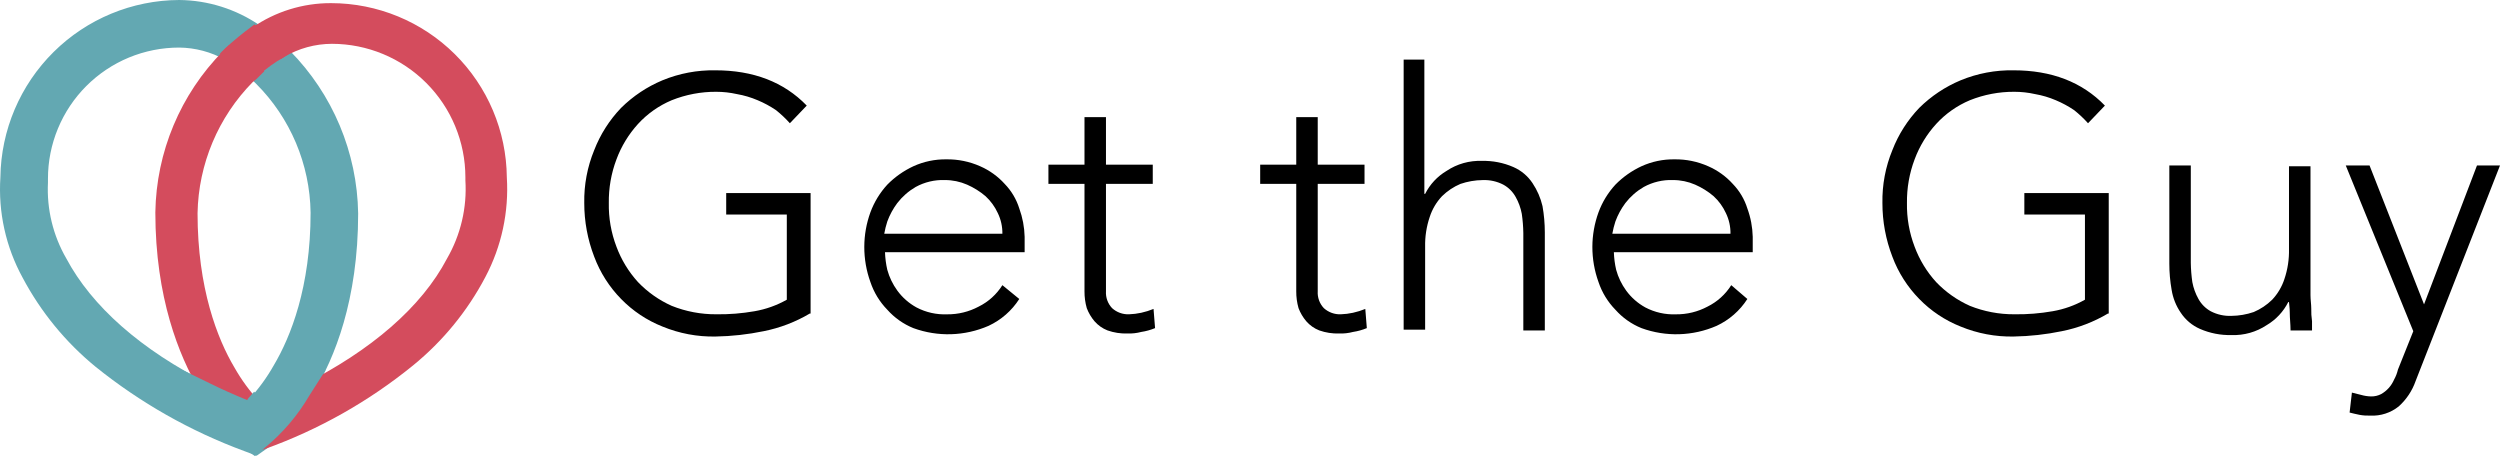 <svg width="152" height="28" viewBox="0 0 152 28" fill="none" xmlns="http://www.w3.org/2000/svg">
<path d="M15.945 4.719C18.104 6.914 19.339 9.852 19.397 12.929C19.397 17.594 18.138 20.719 17.111 22.492C16.663 23.263 16.131 23.983 15.525 24.638L15.852 24.964C16.785 24.591 17.671 24.171 18.511 23.798C18.547 23.714 18.594 23.636 18.651 23.565C19.817 21.559 21.263 18.107 21.263 12.976C21.21 9.39 19.773 5.963 17.251 3.413L17.065 3.227C16.515 3.546 15.999 3.921 15.525 4.346C15.677 4.457 15.817 4.582 15.945 4.719Z" fill="#63A8B2"/>
<path d="M15.712 25.572L15.479 25.338L15.152 25.012L14.826 24.639L15.152 24.265C15.727 23.641 16.228 22.952 16.645 22.213C17.671 20.487 18.884 17.455 18.884 12.93C18.843 9.986 17.655 7.174 15.572 5.093C15.444 4.956 15.303 4.831 15.152 4.72L14.732 4.347L15.152 3.974C15.654 3.529 16.201 3.138 16.785 2.808L17.111 2.621L17.391 2.901C17.485 2.948 17.531 3.041 17.625 3.088C20.23 5.726 21.718 9.269 21.776 12.977C21.776 18.248 20.33 21.793 19.071 23.846L18.931 24.125L18.837 24.265L18.697 24.312C17.858 24.732 16.925 25.152 15.992 25.525L15.712 25.572ZM16.318 4.347C18.57 6.643 19.856 9.715 19.91 12.93C19.91 17.688 18.604 20.907 17.531 22.773C17.251 23.239 16.971 23.659 16.692 24.079C17.205 23.846 17.671 23.659 18.138 23.426L18.184 23.332C19.351 21.373 20.703 18.015 20.703 12.977C20.65 9.574 19.298 6.32 16.925 3.881C16.701 4.006 16.497 4.163 16.318 4.347Z" fill="#63A8B2"/>
<path d="M12.524 23.789C8.232 21.643 5.154 18.984 3.568 15.952C2.719 14.447 2.315 12.733 2.402 11.007V10.867C2.402 9.752 2.621 8.649 3.048 7.618C3.475 6.588 4.1 5.653 4.888 4.864C5.677 4.076 6.612 3.45 7.642 3.024C8.673 2.597 9.776 2.378 10.891 2.378C11.96 2.374 13.009 2.665 13.923 3.217C14.394 2.748 14.909 2.326 15.463 1.958C14.107 1.016 12.496 0.511 10.845 0.512C8.116 0.516 5.498 1.596 3.56 3.517C1.621 5.438 0.518 8.045 0.489 10.774C0.358 12.818 0.811 14.856 1.795 16.652C2.865 18.66 4.324 20.436 6.087 21.876C8.759 24.035 11.769 25.737 14.996 26.914L15.463 27.101L15.043 26.821C14.044 25.954 13.193 24.93 12.524 23.789Z" fill="#63A8B2"/>
<path d="M15.604 27.708L14.858 27.428C11.583 26.22 8.526 24.487 5.808 22.297C3.987 20.805 2.481 18.965 1.377 16.886C0.354 15.019 -0.115 12.899 0.024 10.775C0.062 7.913 1.222 5.181 3.255 3.165C5.287 1.15 8.03 0.013 10.893 0C12.642 0.016 14.347 0.552 15.79 1.539L16.444 1.959L15.79 2.379C15.273 2.742 14.775 3.131 14.298 3.545L14.018 3.825L13.691 3.638C12.836 3.158 11.873 2.902 10.893 2.892C9.845 2.892 8.807 3.098 7.839 3.498C6.871 3.899 5.992 4.487 5.251 5.227C4.51 5.968 3.923 6.848 3.522 7.816C3.121 8.784 2.915 9.821 2.916 10.869V11.102C2.836 12.717 3.225 14.321 4.035 15.72C5.575 18.612 8.56 21.271 12.758 23.37L12.898 23.417L12.992 23.557C13.642 24.643 14.461 25.619 15.417 26.449L16.397 27.149L15.604 27.708ZM10.893 1.026C8.299 1.029 5.812 2.055 3.969 3.88C2.127 5.705 1.078 8.182 1.05 10.775V10.822C0.932 12.749 1.352 14.671 2.263 16.373C3.285 18.334 4.698 20.064 6.414 21.458C8.438 23.115 10.683 24.481 13.085 25.516C12.706 25.088 12.378 24.619 12.105 24.116C7.767 21.971 4.642 19.172 3.056 16.093C2.164 14.485 1.744 12.658 1.843 10.822V10.729C1.84 9.546 2.071 8.374 2.522 7.28C2.973 6.186 3.636 5.192 4.473 4.356C5.309 3.519 6.303 2.856 7.397 2.405C8.491 1.953 9.663 1.723 10.846 1.726C11.882 1.725 12.904 1.964 13.831 2.426L14.531 1.866C13.395 1.32 12.153 1.033 10.893 1.026Z" fill="#63A8B2"/>
<path d="M11.637 12.913C11.695 9.836 12.931 6.898 15.089 4.703L15.509 4.284C15.036 3.859 14.52 3.484 13.97 3.164L13.783 3.351C11.28 5.913 9.846 9.332 9.771 12.913C9.771 18.044 11.217 21.496 12.384 23.502C12.42 23.586 12.467 23.664 12.524 23.735C13.363 24.155 14.25 24.528 15.182 24.902L15.509 24.575C14.914 23.911 14.383 23.193 13.923 22.429C12.897 20.703 11.637 17.578 11.637 12.913Z" fill="#D44C5D"/>
<path d="M15.276 25.37L15.09 25.277C14.157 24.904 13.27 24.484 12.384 24.064L12.291 24.017L12.244 23.924C12.208 23.84 12.161 23.762 12.104 23.691C10.891 21.638 9.445 18.093 9.445 12.915C9.5 9.243 10.97 5.733 13.55 3.119L13.737 2.933L13.923 2.746L14.157 2.886C14.74 3.216 15.288 3.607 15.789 4.052L16.069 4.332L15.789 4.612C15.661 4.749 15.521 4.874 15.37 4.985C13.269 7.116 12.067 9.971 12.011 12.962C12.011 17.533 13.224 20.612 14.25 22.338C14.678 23.096 15.195 23.8 15.789 24.437L16.023 24.67L15.789 24.904L15.463 25.23L15.276 25.37ZM12.757 23.504C13.457 23.831 14.157 24.157 14.903 24.484C14.431 23.915 14.009 23.307 13.643 22.664C12.571 20.845 11.311 17.673 11.311 12.915C11.35 9.747 12.621 6.718 14.856 4.472L14.996 4.332L14.017 3.632C11.586 6.118 10.201 9.44 10.145 12.915C10.145 17.953 11.544 21.358 12.711 23.364C12.711 23.411 12.757 23.457 12.757 23.504Z" fill="#D44C5D"/>
<path d="M30.442 10.778C30.421 8.047 29.32 5.435 27.38 3.512C25.44 1.589 22.818 0.512 20.087 0.516C18.437 0.522 16.827 1.026 15.469 1.962C16.022 2.33 16.538 2.752 17.008 3.221C17.94 2.71 18.978 2.423 20.04 2.382C21.155 2.382 22.259 2.601 23.289 3.028C24.319 3.454 25.255 4.08 26.043 4.868C26.831 5.656 27.457 6.592 27.884 7.622C28.31 8.652 28.53 9.756 28.53 10.871V11.011C28.617 12.737 28.212 14.451 27.363 15.956C25.777 18.988 22.699 21.693 18.407 23.793C17.749 24.954 16.879 25.983 15.842 26.825L15.422 27.105L15.888 26.918C19.116 25.741 22.126 24.039 24.798 21.88C26.561 20.44 28.019 18.664 29.09 16.655C30.131 14.881 30.603 12.829 30.442 10.778Z" fill="#D44C5D"/>
<path d="M15.468 27.48L14.955 27.06L15.748 26.5C16.731 25.666 17.566 24.673 18.22 23.562L18.267 23.468L18.36 23.422C22.558 21.323 25.637 18.664 27.176 15.725C28.009 14.284 28.399 12.629 28.296 10.967V10.78C28.294 8.628 27.439 6.565 25.917 5.043C24.395 3.521 22.331 2.665 20.179 2.664C19.162 2.667 18.164 2.941 17.287 3.457L17.054 3.597L16.821 3.457C16.356 3.014 15.857 2.608 15.328 2.244L14.908 1.964L15.328 1.684C16.738 0.705 18.416 0.184 20.133 0.191C22.949 0.194 25.651 1.307 27.651 3.29C29.651 5.272 30.788 7.964 30.815 10.78C30.947 12.883 30.495 14.982 29.509 16.845C28.423 18.909 26.931 20.734 25.124 22.209C22.432 24.4 19.388 26.12 16.121 27.293L15.468 27.48ZM18.733 24.028C18.293 24.737 17.794 25.408 17.241 26.034C19.919 24.932 22.418 23.439 24.657 21.602C26.389 20.193 27.817 18.448 28.856 16.471C29.803 14.748 30.24 12.79 30.115 10.827V10.78C30.095 8.144 29.035 5.621 27.166 3.761C25.297 1.901 22.77 0.853 20.133 0.845C18.732 0.84 17.359 1.228 16.168 1.964C16.494 2.197 16.821 2.477 17.147 2.757C18.071 2.281 19.093 2.026 20.133 2.011C22.469 2.017 24.708 2.948 26.36 4.6C28.012 6.252 28.943 8.491 28.949 10.827V10.92C29.043 12.726 28.622 14.522 27.736 16.098C26.15 19.13 23.025 21.882 18.733 24.028Z" fill="#D44C5D"/>
<path d="M15.516 4.281C15.989 3.856 16.505 3.481 17.055 3.162C16.585 2.692 16.069 2.27 15.516 1.902C14.963 2.27 14.447 2.692 13.977 3.162C14.527 3.481 15.043 3.856 15.516 4.281Z" fill="#D44C5D"/>
<path d="M15.517 4.75L15.284 4.563C14.825 4.154 14.325 3.794 13.791 3.49L13.371 3.257L13.698 2.93C14.211 2.464 14.724 2.044 15.284 1.624L15.47 1.484L15.657 1.624C16.237 1.993 16.769 2.432 17.243 2.93L17.569 3.257L17.243 3.49C16.706 3.789 16.205 4.149 15.75 4.563L15.517 4.75ZM14.537 3.117L15.517 3.817C15.821 3.553 16.149 3.319 16.496 3.117C16.17 2.837 15.843 2.604 15.517 2.371C15.19 2.604 14.864 2.837 14.537 3.117Z" fill="#D44C5D"/>
<path d="M18.485 23.77C17.645 24.189 16.759 24.562 15.826 24.936L15.499 24.609L15.173 24.936C14.24 24.562 13.353 24.143 12.514 23.77C13.172 24.931 14.042 25.96 15.079 26.802L15.499 27.081L15.919 26.802C16.956 25.96 17.826 24.931 18.485 23.77Z" fill="#63A8B2"/>
<path d="M15.498 27.732L14.798 27.219C13.715 26.331 12.799 25.257 12.093 24.047L11.113 22.508L12.746 23.301C13.492 23.674 14.239 24 15.032 24.327L15.078 24.234L15.451 23.814L15.825 24.234L15.871 24.327C16.664 24 17.457 23.627 18.157 23.301L19.79 22.508L18.81 24.047C18.104 25.257 17.188 26.331 16.105 27.219L15.498 27.732ZM14.099 25.073C14.486 25.554 14.924 25.992 15.405 26.38L15.498 26.473L15.591 26.38C16.083 26.004 16.522 25.565 16.898 25.073C16.618 25.213 16.291 25.307 16.011 25.447L15.685 25.587L15.498 25.4L15.312 25.587L14.985 25.447C14.681 25.342 14.385 25.218 14.099 25.073Z" fill="#63A8B2"/>
<path d="M49.237 19.062C48.371 19.575 47.425 19.938 46.438 20.135C45.471 20.335 44.487 20.445 43.499 20.461C42.396 20.481 41.301 20.275 40.281 19.855C39.332 19.479 38.474 18.907 37.762 18.176C37.044 17.444 36.488 16.57 36.129 15.61C35.727 14.568 35.522 13.461 35.523 12.345C35.503 11.242 35.709 10.146 36.129 9.126C36.499 8.172 37.054 7.3 37.762 6.56C38.486 5.844 39.341 5.274 40.281 4.881C41.301 4.461 42.396 4.255 43.499 4.275C45.785 4.275 47.651 4.974 49.05 6.42L48.024 7.493C47.767 7.206 47.486 6.941 47.185 6.7C46.833 6.461 46.458 6.258 46.065 6.094C45.661 5.921 45.239 5.796 44.806 5.721C44.392 5.628 43.97 5.581 43.546 5.581C42.62 5.575 41.701 5.75 40.84 6.094C40.06 6.422 39.36 6.915 38.788 7.54C38.22 8.165 37.776 8.894 37.482 9.686C37.161 10.535 37.003 11.437 37.016 12.345C36.999 13.253 37.157 14.155 37.482 15.004C37.776 15.796 38.22 16.524 38.788 17.149C39.372 17.76 40.069 18.251 40.84 18.595C41.701 18.94 42.62 19.114 43.546 19.108C44.328 19.12 45.109 19.057 45.878 18.922C46.567 18.803 47.23 18.566 47.838 18.222V13.044H44.153V11.738H49.284V19.062H49.237Z" fill="black"/>
<path d="M61.972 18.178C61.517 18.888 60.87 19.454 60.106 19.81C58.656 20.442 57.02 20.492 55.534 19.95C54.927 19.704 54.384 19.321 53.948 18.831C53.484 18.355 53.133 17.781 52.922 17.151C52.673 16.463 52.547 15.737 52.549 15.006C52.551 14.29 52.677 13.58 52.922 12.907C53.151 12.285 53.5 11.715 53.948 11.227C54.405 10.762 54.943 10.383 55.534 10.108C56.164 9.821 56.849 9.678 57.54 9.688C58.246 9.678 58.947 9.821 59.593 10.108C60.16 10.356 60.669 10.721 61.085 11.181C61.493 11.602 61.797 12.113 61.972 12.673C62.174 13.227 62.284 13.81 62.298 14.399V15.332H53.808C53.82 15.694 53.867 16.053 53.948 16.405C54.073 16.858 54.278 17.285 54.555 17.665C54.863 18.088 55.261 18.439 55.721 18.691C56.295 18.993 56.939 19.137 57.587 19.111C58.253 19.117 58.911 18.957 59.499 18.644C60.093 18.351 60.593 17.899 60.945 17.338L61.972 18.178ZM60.945 14.213C60.952 13.777 60.856 13.345 60.665 12.953C60.487 12.565 60.233 12.216 59.919 11.927C59.582 11.64 59.205 11.405 58.8 11.227C58.373 11.041 57.912 10.946 57.447 10.947C56.829 10.925 56.217 11.07 55.674 11.367C55.241 11.618 54.861 11.951 54.555 12.347C54.299 12.689 54.095 13.066 53.948 13.466C53.869 13.71 53.806 13.96 53.762 14.213H60.945Z" fill="black"/>
<path d="M70.088 11.179H67.243V17.71C67.231 17.898 67.259 18.085 67.323 18.262C67.387 18.438 67.487 18.6 67.616 18.736C67.896 18.989 68.264 19.123 68.642 19.109C68.893 19.101 69.143 19.07 69.388 19.016C69.643 18.96 69.893 18.882 70.135 18.783L70.228 19.949C69.959 20.06 69.677 20.139 69.388 20.182C69.115 20.255 68.832 20.286 68.549 20.276C68.136 20.29 67.725 20.226 67.336 20.089C67.03 19.969 66.758 19.777 66.543 19.529C66.344 19.293 66.186 19.025 66.076 18.736C65.981 18.403 65.934 18.057 65.937 17.71V11.179H63.744V10.013H65.937V7.121H67.243V10.013H70.088V11.179Z" fill="black"/>
<path d="M82.963 11.179H80.118V17.71C80.106 17.898 80.134 18.085 80.198 18.262C80.262 18.438 80.362 18.6 80.491 18.736C80.771 18.989 81.139 19.123 81.517 19.109C81.768 19.101 82.018 19.07 82.263 19.016C82.518 18.96 82.768 18.882 83.01 18.783L83.103 19.949C82.834 20.06 82.552 20.139 82.263 20.182C81.99 20.255 81.707 20.286 81.424 20.276C81.011 20.29 80.6 20.226 80.211 20.089C79.905 19.969 79.633 19.777 79.418 19.529C79.219 19.293 79.061 19.025 78.951 18.736C78.856 18.403 78.809 18.057 78.812 17.71V11.179H76.619V10.013H78.812V7.121H80.118V10.013H82.963V11.179Z" fill="black"/>
<path d="M85.295 3.625H86.601V11.788H86.648C86.94 11.206 87.394 10.721 87.954 10.389C88.588 9.966 89.338 9.754 90.1 9.782C90.757 9.766 91.409 9.893 92.012 10.156C92.487 10.363 92.892 10.703 93.178 11.135C93.463 11.561 93.669 12.035 93.785 12.535C93.877 13.058 93.924 13.589 93.925 14.121V20.091H92.618V14.167C92.612 13.777 92.581 13.387 92.525 13.001C92.458 12.641 92.332 12.294 92.152 11.975C91.978 11.661 91.72 11.402 91.406 11.229C91.017 11.027 90.583 10.931 90.146 10.949C89.686 10.954 89.229 11.033 88.793 11.182C88.377 11.358 87.997 11.612 87.674 11.928C87.335 12.288 87.08 12.718 86.928 13.188C86.729 13.773 86.635 14.389 86.648 15.007V20.045H85.342V3.625H85.295Z" fill="black"/>
<path d="M106.239 18.178C105.784 18.888 105.137 19.454 104.373 19.81C102.924 20.442 101.287 20.492 99.802 19.95C99.194 19.704 98.651 19.321 98.216 18.831C97.752 18.355 97.401 17.781 97.19 17.151C96.941 16.463 96.815 15.737 96.816 15.006C96.819 14.29 96.945 13.58 97.19 12.907C97.419 12.285 97.767 11.715 98.216 11.227C98.673 10.762 99.21 10.383 99.802 10.108C100.431 9.821 101.116 9.678 101.808 9.688C102.514 9.678 103.214 9.821 103.86 10.108C104.428 10.356 104.937 10.721 105.353 11.181C105.761 11.602 106.065 12.113 106.239 12.673C106.442 13.227 106.552 13.81 106.566 14.399V15.332H98.123C98.135 15.694 98.181 16.053 98.263 16.405C98.387 16.858 98.593 17.285 98.869 17.665C99.177 18.088 99.576 18.439 100.035 18.691C100.609 18.993 101.253 19.137 101.901 19.111C102.567 19.117 103.225 18.957 103.813 18.644C104.407 18.351 104.908 17.899 105.26 17.338L106.239 18.178ZM105.213 14.213C105.22 13.777 105.124 13.345 104.933 12.953C104.755 12.565 104.501 12.216 104.187 11.927C103.85 11.64 103.472 11.405 103.067 11.227C102.641 11.041 102.18 10.946 101.714 10.947C101.097 10.925 100.484 11.07 99.942 11.367C99.508 11.618 99.128 11.951 98.822 12.347C98.567 12.689 98.363 13.066 98.216 13.466C98.136 13.71 98.074 13.96 98.029 14.213H105.213Z" fill="black"/>
<path d="M128.165 19.062C127.299 19.575 126.353 19.938 125.366 20.135C124.399 20.335 123.415 20.445 122.427 20.461C121.324 20.481 120.229 20.275 119.209 19.855C118.26 19.479 117.401 18.907 116.69 18.176C115.972 17.444 115.416 16.57 115.057 15.61C114.655 14.568 114.449 13.461 114.451 12.345C114.431 11.242 114.637 10.146 115.057 9.126C115.427 8.172 115.982 7.3 116.69 6.56C117.414 5.844 118.269 5.274 119.209 4.881C120.229 4.461 121.324 4.255 122.427 4.275C124.713 4.275 126.579 4.974 127.978 6.42L126.952 7.493C126.695 7.206 126.414 6.941 126.112 6.7C125.76 6.461 125.385 6.258 124.993 6.094C124.589 5.921 124.166 5.796 123.733 5.721C123.32 5.628 122.898 5.581 122.474 5.581C121.547 5.575 120.628 5.75 119.768 6.094C118.988 6.422 118.287 6.915 117.716 7.54C117.147 8.165 116.704 8.894 116.41 9.686C116.089 10.535 115.931 11.437 115.943 12.345C115.927 13.253 116.085 14.155 116.41 15.004C116.704 15.796 117.147 16.524 117.716 17.149C118.3 17.76 118.997 18.251 119.768 18.595C120.628 18.94 121.547 19.114 122.474 19.108C123.255 19.12 124.036 19.057 124.806 18.922C125.495 18.803 126.157 18.566 126.765 18.222V13.044H123.08V11.738H128.211V19.062H128.165Z" fill="black"/>
<path d="M140.478 17.246V17.946C140.478 18.226 140.524 18.506 140.524 18.739C140.518 19.004 140.533 19.269 140.571 19.532V20.092H139.265C139.265 19.718 139.218 19.345 139.218 19.019C139.218 18.692 139.171 18.459 139.171 18.366H139.125C138.832 18.948 138.379 19.433 137.819 19.765C137.185 20.187 136.434 20.4 135.673 20.372C135.016 20.388 134.363 20.261 133.76 19.998C133.286 19.791 132.881 19.451 132.594 19.019C132.305 18.6 132.114 18.122 132.034 17.619C131.942 17.096 131.895 16.565 131.895 16.033V10.062H133.201V15.987C133.207 16.377 133.238 16.767 133.294 17.153C133.361 17.513 133.487 17.86 133.667 18.179C133.841 18.493 134.1 18.752 134.413 18.925C134.802 19.127 135.236 19.223 135.673 19.205C136.133 19.2 136.59 19.121 137.026 18.972C137.442 18.796 137.822 18.542 138.145 18.226C138.484 17.866 138.739 17.436 138.892 16.966C139.09 16.381 139.184 15.765 139.171 15.147V10.109H140.478V17.246Z" fill="black"/>
<path d="M146.868 23.17C146.661 23.762 146.308 24.291 145.842 24.71C145.354 25.101 144.74 25.3 144.116 25.269C143.897 25.277 143.678 25.262 143.463 25.223C143.229 25.176 143.043 25.13 142.856 25.083L142.996 23.87L143.556 24.01C143.753 24.067 143.957 24.099 144.162 24.103C144.373 24.107 144.581 24.059 144.769 23.963C144.944 23.865 145.101 23.739 145.235 23.59C145.371 23.438 145.481 23.264 145.562 23.077C145.667 22.887 145.746 22.683 145.795 22.471L146.728 20.138L142.623 10.062H144.069L147.381 18.506L150.6 10.062H151.999L146.868 23.17Z" fill="black"/>
</svg>
